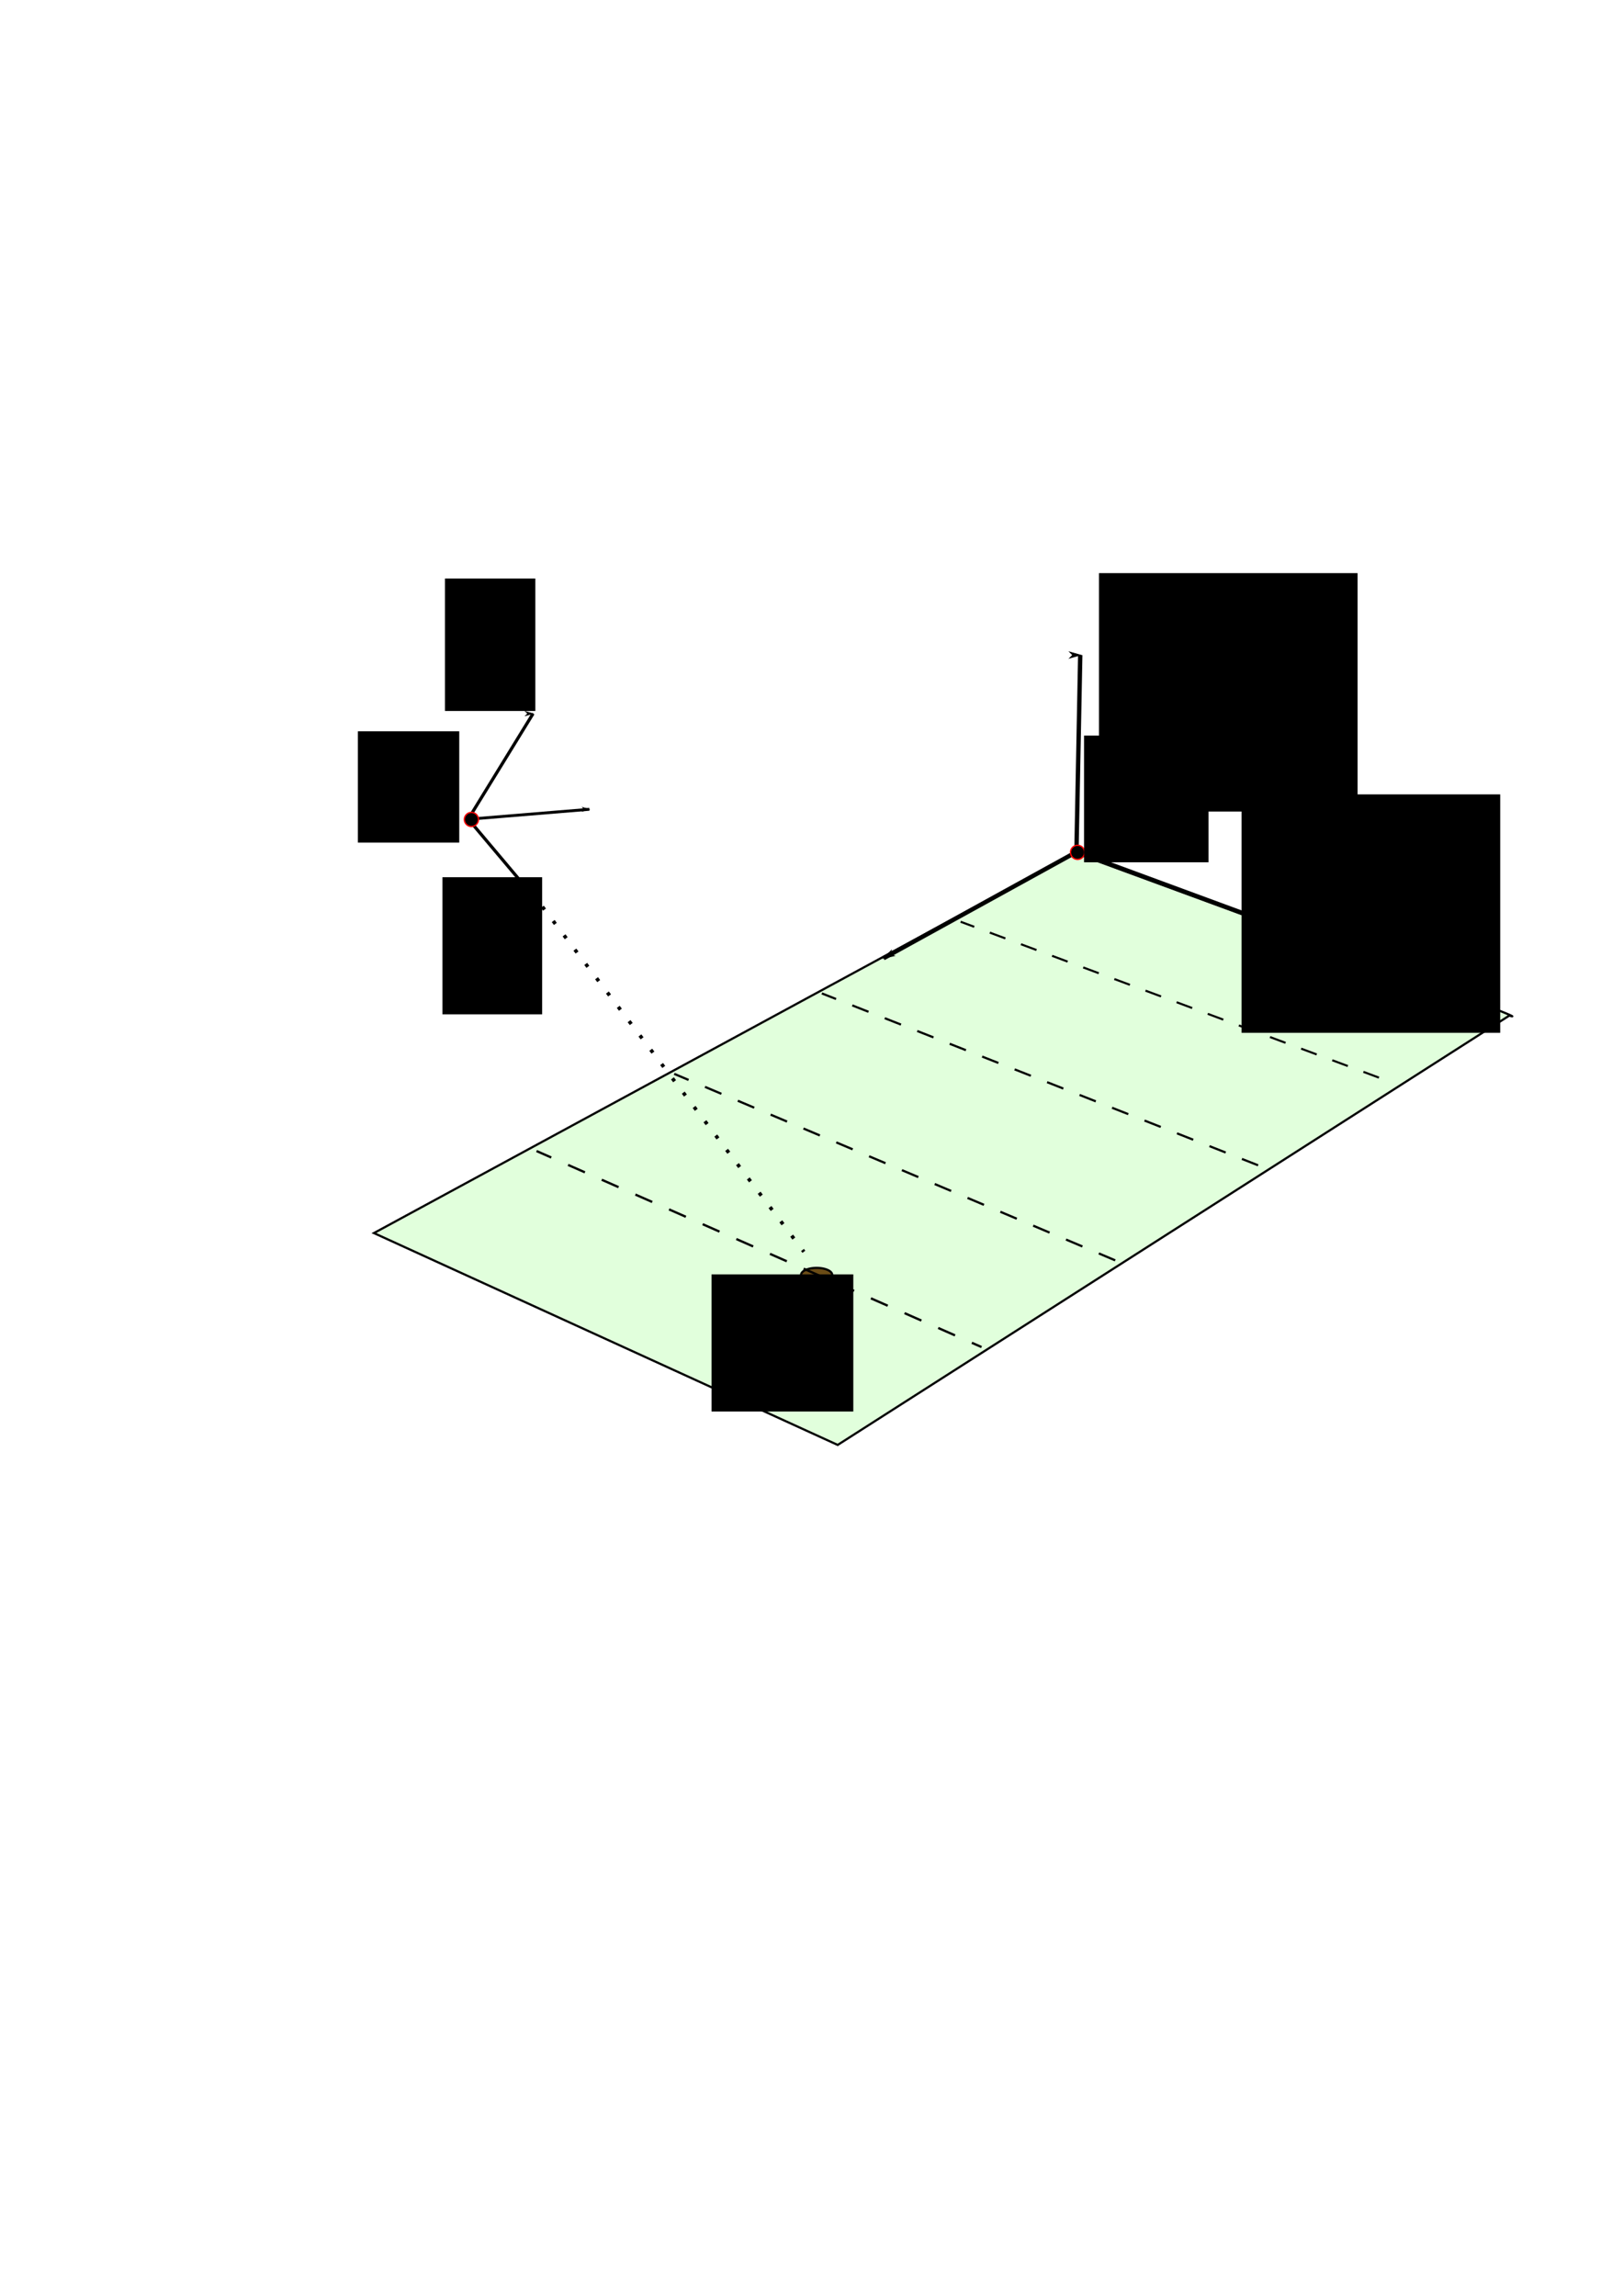 <?xml version="1.0" encoding="UTF-8" standalone="no"?>
<!-- Created with Inkscape (http://www.inkscape.org/) -->

<svg
   xmlns:dc="http://purl.org/dc/elements/1.1/"
   xmlns:cc="http://creativecommons.org/ns#"
   xmlns:rdf="http://www.w3.org/1999/02/22-rdf-syntax-ns#"
   xmlns:svg="http://www.w3.org/2000/svg"
   xmlns="http://www.w3.org/2000/svg"
   xmlns:sodipodi="http://sodipodi.sourceforge.net/DTD/sodipodi-0.dtd"
   xmlns:inkscape="http://www.inkscape.org/namespaces/inkscape"
   width="744.094"
   height="1052.362"
   id="svg2"
   version="1.1"
   inkscape:version="0.48+devel r"
   sodipodi:docname="football.svg"
   inkscape:export-filename="/home/aleeper/Documents/teaching/dynamics/FA13_midterm1/football.png"
   inkscape:export-xdpi="90"
   inkscape:export-ydpi="90">
  <defs
     id="defs4">
    <inkscape:perspective
       sodipodi:type="inkscape:persp3d"
       inkscape:vp_x="88.893416 : 917.11013 : 1"
       inkscape:vp_y="0 : 1000 : 0"
       inkscape:vp_z="665.30258 : 984.79034 : 1"
       inkscape:persp3d-origin="372.04724 : 350.78739 : 1"
       id="perspective7095" />
    <marker
       inkscape:stockid="Arrow1Lstart"
       orient="auto"
       refY="0.0"
       refX="0.0"
       id="marker4940"
       style="overflow:visible"
       inkscape:isstock="true">
      <path
         id="path4942"
         d="M 0.0,0.0 L 5.0,-5.0 L -12.5,0.0 L 5.0,5.0 L 0.0,0.0 z "
         style="fill-rule:evenodd;stroke:#000000;stroke-width:1pt;stroke-opacity:1;fill:#000000;fill-opacity:1"
         transform="scale(0.8) translate(12.5,0)" />
    </marker>
    <marker
       inkscape:isstock="true"
       style="overflow:visible"
       id="marker4667"
       refX="0.0"
       refY="0.0"
       orient="auto"
       inkscape:stockid="Arrow1Lstart"
       inkscape:collect="always">
      <path
         transform="scale(0.8) translate(12.5,0)"
         style="fill-rule:evenodd;stroke:#000000;stroke-width:1pt;stroke-opacity:1;fill:#000000;fill-opacity:1"
         d="M 0.0,0.0 L 5.0,-5.0 L -12.5,0.0 L 5.0,5.0 L 0.0,0.0 z "
         id="path4669" />
    </marker>
    <marker
       inkscape:stockid="Arrow1Lstart"
       orient="auto"
       refY="0.0"
       refX="0.0"
       id="Arrow1Lstart"
       style="overflow:visible"
       inkscape:isstock="true"
       inkscape:collect="always">
      <path
         id="path4197"
         d="M 0.0,0.0 L 5.0,-5.0 L -12.5,0.0 L 5.0,5.0 L 0.0,0.0 z "
         style="fill-rule:evenodd;stroke:#000000;stroke-width:1pt;stroke-opacity:1;fill:#000000;fill-opacity:1"
         transform="scale(0.8) translate(12.5,0)" />
    </marker>
    <marker
       inkscape:isstock="true"
       style="overflow:visible;"
       id="marker4571"
       refX="0.0"
       refY="0.0"
       orient="auto"
       inkscape:stockid="Arrow1Lend">
      <path
         transform="scale(0.8) rotate(180) translate(12.5,0)"
         style="fill-rule:evenodd;stroke:#000000;stroke-width:1pt;stroke-opacity:1;fill:#000000;fill-opacity:1"
         d="M 0.0,0.0 L 5.0,-5.0 L -12.5,0.0 L 5.0,5.0 L 0.0,0.0 z "
         id="path4573" />
    </marker>
    <marker
       inkscape:stockid="Arrow1Lend"
       orient="auto"
       refY="0.0"
       refX="0.0"
       id="marker4531"
       style="overflow:visible;"
       inkscape:isstock="true"
       inkscape:collect="always">
      <path
         id="path4533"
         d="M 0.0,0.0 L 5.0,-5.0 L -12.5,0.0 L 5.0,5.0 L 0.0,0.0 z "
         style="fill-rule:evenodd;stroke:#000000;stroke-width:1pt;stroke-opacity:1;fill:#000000;fill-opacity:1"
         transform="scale(0.8) rotate(180) translate(12.5,0)" />
    </marker>
    <marker
       inkscape:isstock="true"
       style="overflow:visible;"
       id="marker4491"
       refX="0.0"
       refY="0.0"
       orient="auto"
       inkscape:stockid="Arrow1Lend"
       inkscape:collect="always">
      <path
         transform="scale(0.8) rotate(180) translate(12.5,0)"
         style="fill-rule:evenodd;stroke:#000000;stroke-width:1pt;stroke-opacity:1;fill:#000000;fill-opacity:1"
         d="M 0.0,0.0 L 5.0,-5.0 L -12.5,0.0 L 5.0,5.0 L 0.0,0.0 z "
         id="path4493" />
    </marker>
    <marker
       inkscape:stockid="Arrow1Lend"
       orient="auto"
       refY="0.0"
       refX="0.0"
       id="Arrow1Lend"
       style="overflow:visible;"
       inkscape:isstock="true"
       inkscape:collect="always">
      <path
         id="path4200"
         d="M 0.0,0.0 L 5.0,-5.0 L -12.5,0.0 L 5.0,5.0 L 0.0,0.0 z "
         style="fill-rule:evenodd;stroke:#000000;stroke-width:1pt;stroke-opacity:1;fill:#000000;fill-opacity:1"
         transform="scale(0.8) rotate(180) translate(12.5,0)" />
    </marker>
  </defs>
  <sodipodi:namedview
     id="base"
     pagecolor="#ffffff"
     bordercolor="#666666"
     borderopacity="1.0"
     inkscape:pageopacity="0.0"
     inkscape:pageshadow="2"
     inkscape:zoom="0.98994949"
     inkscape:cx="447.79105"
     inkscape:cy="703.69208"
     inkscape:document-units="px"
     inkscape:current-layer="layer1"
     showgrid="false"
     inkscape:window-width="1440"
     inkscape:window-height="810"
     inkscape:window-x="45"
     inkscape:window-y="24"
     inkscape:window-maximized="0" />
  <g
     inkscape:label="Layer 1"
     inkscape:groupmode="layer"
     id="layer1">
    <path
       style="fill:#e1ffdc;fill-opacity:1;stroke:#000000;stroke-width:1px;stroke-linecap:butt;stroke-linejoin:miter;stroke-opacity:1"
       d="M 171.429,565.219 492.857,390.934 c 230,84.286 199.104,74.603 199.104,74.603 l -307.908,196.796 z"
       id="path3234"
       inkscape:connector-curvature="0"
       sodipodi:nodetypes="ccccc" />
    <g
       id="g4815"
       transform="translate(2.857,7.857)"
       style="stroke-width:1;stroke-miterlimit:4;stroke-dasharray:none">
      <path
         inkscape:connector-curvature="0"
         id="path4124"
         d="m 492.4,292.401 c 0,0 0,0 -1.744,90.266 l -88.44,48.706"
         style="fill:none;stroke:#000000;stroke-width:2;stroke-linecap:butt;stroke-linejoin:miter;stroke-opacity:1;marker-start:url(#marker4667);marker-end:url(#marker4531);stroke-miterlimit:4;stroke-dasharray:none" />
      <path
         inkscape:connector-curvature="0"
         id="path4126"
         d="m 489.898,382.342 c 96.732,35.642 96.118,35.415 96.118,35.415"
         style="fill:none;stroke:#000000;stroke-width:2;stroke-linecap:butt;stroke-linejoin:miter;stroke-opacity:1;marker-end:url(#Arrow1Lstart);stroke-miterlimit:4;stroke-dasharray:none" />
    </g>
    <path
       style="fill:none;stroke:#000000;stroke-width:1.645;stroke-linecap:butt;stroke-linejoin:miter;stroke-miterlimit:4;stroke-opacity:1;stroke-dasharray:1.645, 6.581;stroke-dashoffset:0"
       d="M 248.66,415.635 C 368.549,573.79 368.549,573.79 368.549,573.79"
       id="path4142"
       inkscape:connector-curvature="0" />
    <path
       sodipodi:type="arc"
       style="fill:#6b4c16;fill-opacity:1;stroke:#000000;stroke-width:1;stroke-miterlimit:4;stroke-opacity:1;stroke-dasharray:none;stroke-dashoffset:0"
       id="path4144"
       sodipodi:cx="407.14285"
       sodipodi:cy="514.14789"
       sodipodi:rx="7.1428571"
       sodipodi:ry="3.2142856"
       d="m 414.286,514.148 a 7.143,3.214 0 1 1 -14.286,0 7.143,3.214 0 1 1 14.286,0 z"
       transform="translate(-32.743,70.241)" />
    <flowRoot
       xml:space="preserve"
       id="flowRoot4146-5"
       style="font-size:40px;font-style:normal;font-weight:normal;line-height:125%;letter-spacing:0px;word-spacing:0px;fill:#000000;fill-opacity:1;stroke:none;font-family:Sans"
       transform="translate(84.003,-144.322)"><flowRegion
         id="flowRegion4148-4"><rect
           id="rect4150-6"
           width="41.429"
           height="60.714"
           x="120"
           y="409.505" /></flowRegion><flowPara
         id="flowPara4152-8"
         style="line-height:100%">^</flowPara><flowPara
         id="flowPara4886"
         style="line-height:25%">b<flowSpan
   style="font-size:65%;line-height:25%;baseline-shift:sub"
   id="flowSpan4187">z</flowSpan></flowPara></flowRoot>    <flowRoot
       xml:space="preserve"
       id="flowRoot4146-5-5"
       style="font-size:40px;font-style:normal;font-weight:normal;line-height:125%;letter-spacing:0px;word-spacing:0px;fill:#000000;fill-opacity:1;stroke:none;font-family:Sans"
       transform="translate(82.848,-7.395)"><flowRegion
         id="flowRegion4148-4-0"><rect
           id="rect4150-6-7"
           width="45.714"
           height="62.857"
           x="120"
           y="409.505" /></flowRegion><flowPara
         id="flowPara4152-8-2"
         style="line-height:100%">^</flowPara><flowPara
         id="flowPara4886-8"
         style="line-height:25%">b<flowSpan
   style="font-size:65%;line-height:25%;baseline-shift:sub"
   id="flowSpan4926">x</flowSpan></flowPara></flowRoot>    <flowRoot
       xml:space="preserve"
       id="flowRoot4146-5-0"
       style="font-size:40px;font-style:normal;font-weight:normal;line-height:125%;letter-spacing:0px;word-spacing:0px;fill:#000000;fill-opacity:1;stroke:none;font-family:Sans"
       transform="translate(383.839,-146.797)"><flowRegion
         id="flowRegion4148-4-3"><rect
           id="rect4150-6-0"
           width="118.571"
           height="109.286"
           x="120"
           y="409.505" /></flowRegion><flowPara
         id="flowPara4152-8-3"
         style="line-height:100%">^</flowPara><flowPara
         id="flowPara4886-5"
         style="line-height:0%">n<flowSpan
   style="font-size:65%;line-height:0%;baseline-shift:sub"
   id="flowSpan4187-6">z</flowSpan></flowPara></flowRoot>    <flowRoot
       xml:space="preserve"
       id="flowRoot4146-5-0-2"
       style="font-size:40px;font-style:normal;font-weight:normal;line-height:125%;letter-spacing:0px;word-spacing:0px;fill:#000000;fill-opacity:1;stroke:none;font-family:Sans"
       transform="translate(449.223,-45.369)"><flowRegion
         id="flowRegion4148-4-3-3"><rect
           id="rect4150-6-0-6"
           width="118.571"
           height="109.286"
           x="120"
           y="409.505" /></flowRegion><flowPara
         id="flowPara4152-8-3-6"
         style="line-height:100%">^</flowPara><flowPara
         id="flowPara4886-5-8"
         style="line-height:0%">n<flowSpan
   style="font-size:65%;baseline-shift:sub"
   id="flowSpan6964">y</flowSpan></flowPara></flowRoot>    <g
       id="g7081"
       transform="translate(-84.16,-4.898)">
      <g
         transform="translate(-0.714,-18.214)"
         id="g6894">
        <path
           style="fill:none;stroke:#000000;stroke-width:1.452px;stroke-linecap:butt;stroke-linejoin:miter;stroke-opacity:1;marker-start:url(#marker4940);marker-end:url(#Arrow1Lend)"
           d="m 329.26,350.221 c 0,0 0,0 -29.696,48.337 32.768,38.88 32.768,38.88 32.768,38.88"
           id="path4136"
           inkscape:connector-curvature="0" />
        <path
           style="fill:none;stroke:#000000;stroke-width:1.322px;stroke-linecap:butt;stroke-linejoin:miter;stroke-opacity:1;marker-end:url(#marker4491)"
           d="m 300.951,398.528 c 54.125,-4.45 54.125,-4.45 54.125,-4.45"
           id="path4138"
           inkscape:connector-curvature="0" />
      </g>
      <path
         transform="matrix(0.604,0,0,0.604,120.159,151.522)"
         d="m 303.571,379.148 c 0,2.959 -2.398,5.357 -5.357,5.357 -2.959,0 -5.357,-2.398 -5.357,-5.357 0,-2.959 2.398,-5.357 5.357,-5.357 2.959,0 5.357,2.398 5.357,5.357 z"
         sodipodi:ry="5.3571429"
         sodipodi:rx="5.3571429"
         sodipodi:cy="379.14789"
         sodipodi:cx="298.21429"
         id="path7017"
         style="stroke:#ff0000;stroke-width:1;stroke-miterlimit:4;stroke-opacity:1;stroke-dasharray:none;stroke-dashoffset:0"
         sodipodi:type="arc" />
    </g>
    <path
       sodipodi:type="arc"
       style="stroke:#ff0000;stroke-width:1;stroke-miterlimit:4;stroke-opacity:1;stroke-dasharray:none;stroke-dashoffset:0"
       id="path7017-1"
       sodipodi:cx="298.21429"
       sodipodi:cy="379.14789"
       sodipodi:rx="5.3571429"
       sodipodi:ry="5.3571429"
       d="m 303.571,379.148 a 5.357,5.357 0 1 1 -10.714,0 5.357,5.357 0 1 1 10.714,0 z"
       transform="matrix(0.604,0,0,0.604,313.909,161.701)" />
    <flowRoot
       xml:space="preserve"
       id="flowRoot7037"
       style="font-size:40px;font-style:normal;font-weight:normal;line-height:125%;letter-spacing:0px;word-spacing:0px;fill:#000000;fill-opacity:1;stroke:none;font-family:Sans"
       transform="translate(-18.688,-12.122)"><flowRegion
         id="flowRegion7039"><rect
           id="rect7041"
           width="57.074"
           height="58.084"
           x="515.683"
           y="349.296" /></flowRegion><flowPara
         id="flowPara7043">N<flowSpan
   style="font-size:65%;baseline-shift:sub"
   id="flowSpan7045">o</flowSpan></flowPara></flowRoot>    <flowRoot
       xml:space="preserve"
       id="flowRoot7037-9"
       style="font-size:40px;font-style:normal;font-weight:normal;line-height:125%;letter-spacing:0px;word-spacing:0px;fill:#000000;fill-opacity:1;stroke:none;font-family:Sans"
       transform="translate(-352.105,-16.104)"><flowRegion
         id="flowRegion7039-2"><rect
           id="rect7041-4"
           width="46.467"
           height="51.013"
           x="516.188"
           y="351.316" /></flowRegion><flowPara
         id="flowPara7043-1">B<flowSpan
   style="font-size:65%;baseline-shift:sub"
   id="flowSpan7045-5">o</flowSpan></flowPara></flowRoot>    <flowRoot
       xml:space="preserve"
       id="flowRoot7087"
       style="font-size:40px;font-style:normal;font-weight:normal;line-height:125%;letter-spacing:0px;word-spacing:0px;fill:#000000;fill-opacity:1;stroke:none;font-family:Sans"
       transform="translate(-58.783,37.507)"><flowRegion
         id="flowRegion7089"><rect
           id="rect7091"
           width="65"
           height="62.857"
           x="385"
           y="546.648" /></flowRegion><flowPara
         id="flowPara7093">Q</flowPara></flowRoot>    <path
       style="fill:none;stroke:#000000;stroke-width:1;stroke-linecap:butt;stroke-linejoin:miter;stroke-miterlimit:4;stroke-opacity:1;stroke-dasharray:8, 8;stroke-dashoffset:1"
       d="m 376.787,455.362 200.01,78.792"
       id="path7183"
       inkscape:connector-curvature="0"
       sodipodi:nodetypes="cc" />
    <path
       style="fill:none;stroke:#000000;stroke-width:0.952;stroke-linecap:butt;stroke-linejoin:miter;stroke-miterlimit:4;stroke-opacity:1;stroke-dasharray:7.616, 7.616;stroke-dashoffset:0.952"
       d="m 440.413,422.51 198.017,73.784"
       id="path7183-7"
       inkscape:connector-curvature="0"
       sodipodi:nodetypes="cc" />
    <path
       style="fill:none;stroke:#000000;stroke-width:1.021;stroke-linecap:butt;stroke-linejoin:miter;stroke-miterlimit:4;stroke-opacity:1;stroke-dasharray:8.168, 8.168;stroke-dashoffset:1.021"
       d="m 309.111,492.242 203.033,85.844"
       id="path7183-2"
       inkscape:connector-curvature="0"
       sodipodi:nodetypes="cc" />
    <path
       style="fill:none;stroke:#000000;stroke-width:1.053;stroke-linecap:butt;stroke-linejoin:miter;stroke-miterlimit:4;stroke-opacity:1;stroke-dasharray:8.428, 8.428;stroke-dashoffset:1.053"
       d="m 245.991,527.612 204.013,89.856"
       id="path7183-2-8"
       inkscape:connector-curvature="0"
       sodipodi:nodetypes="cc" />
  </g>
</svg>
